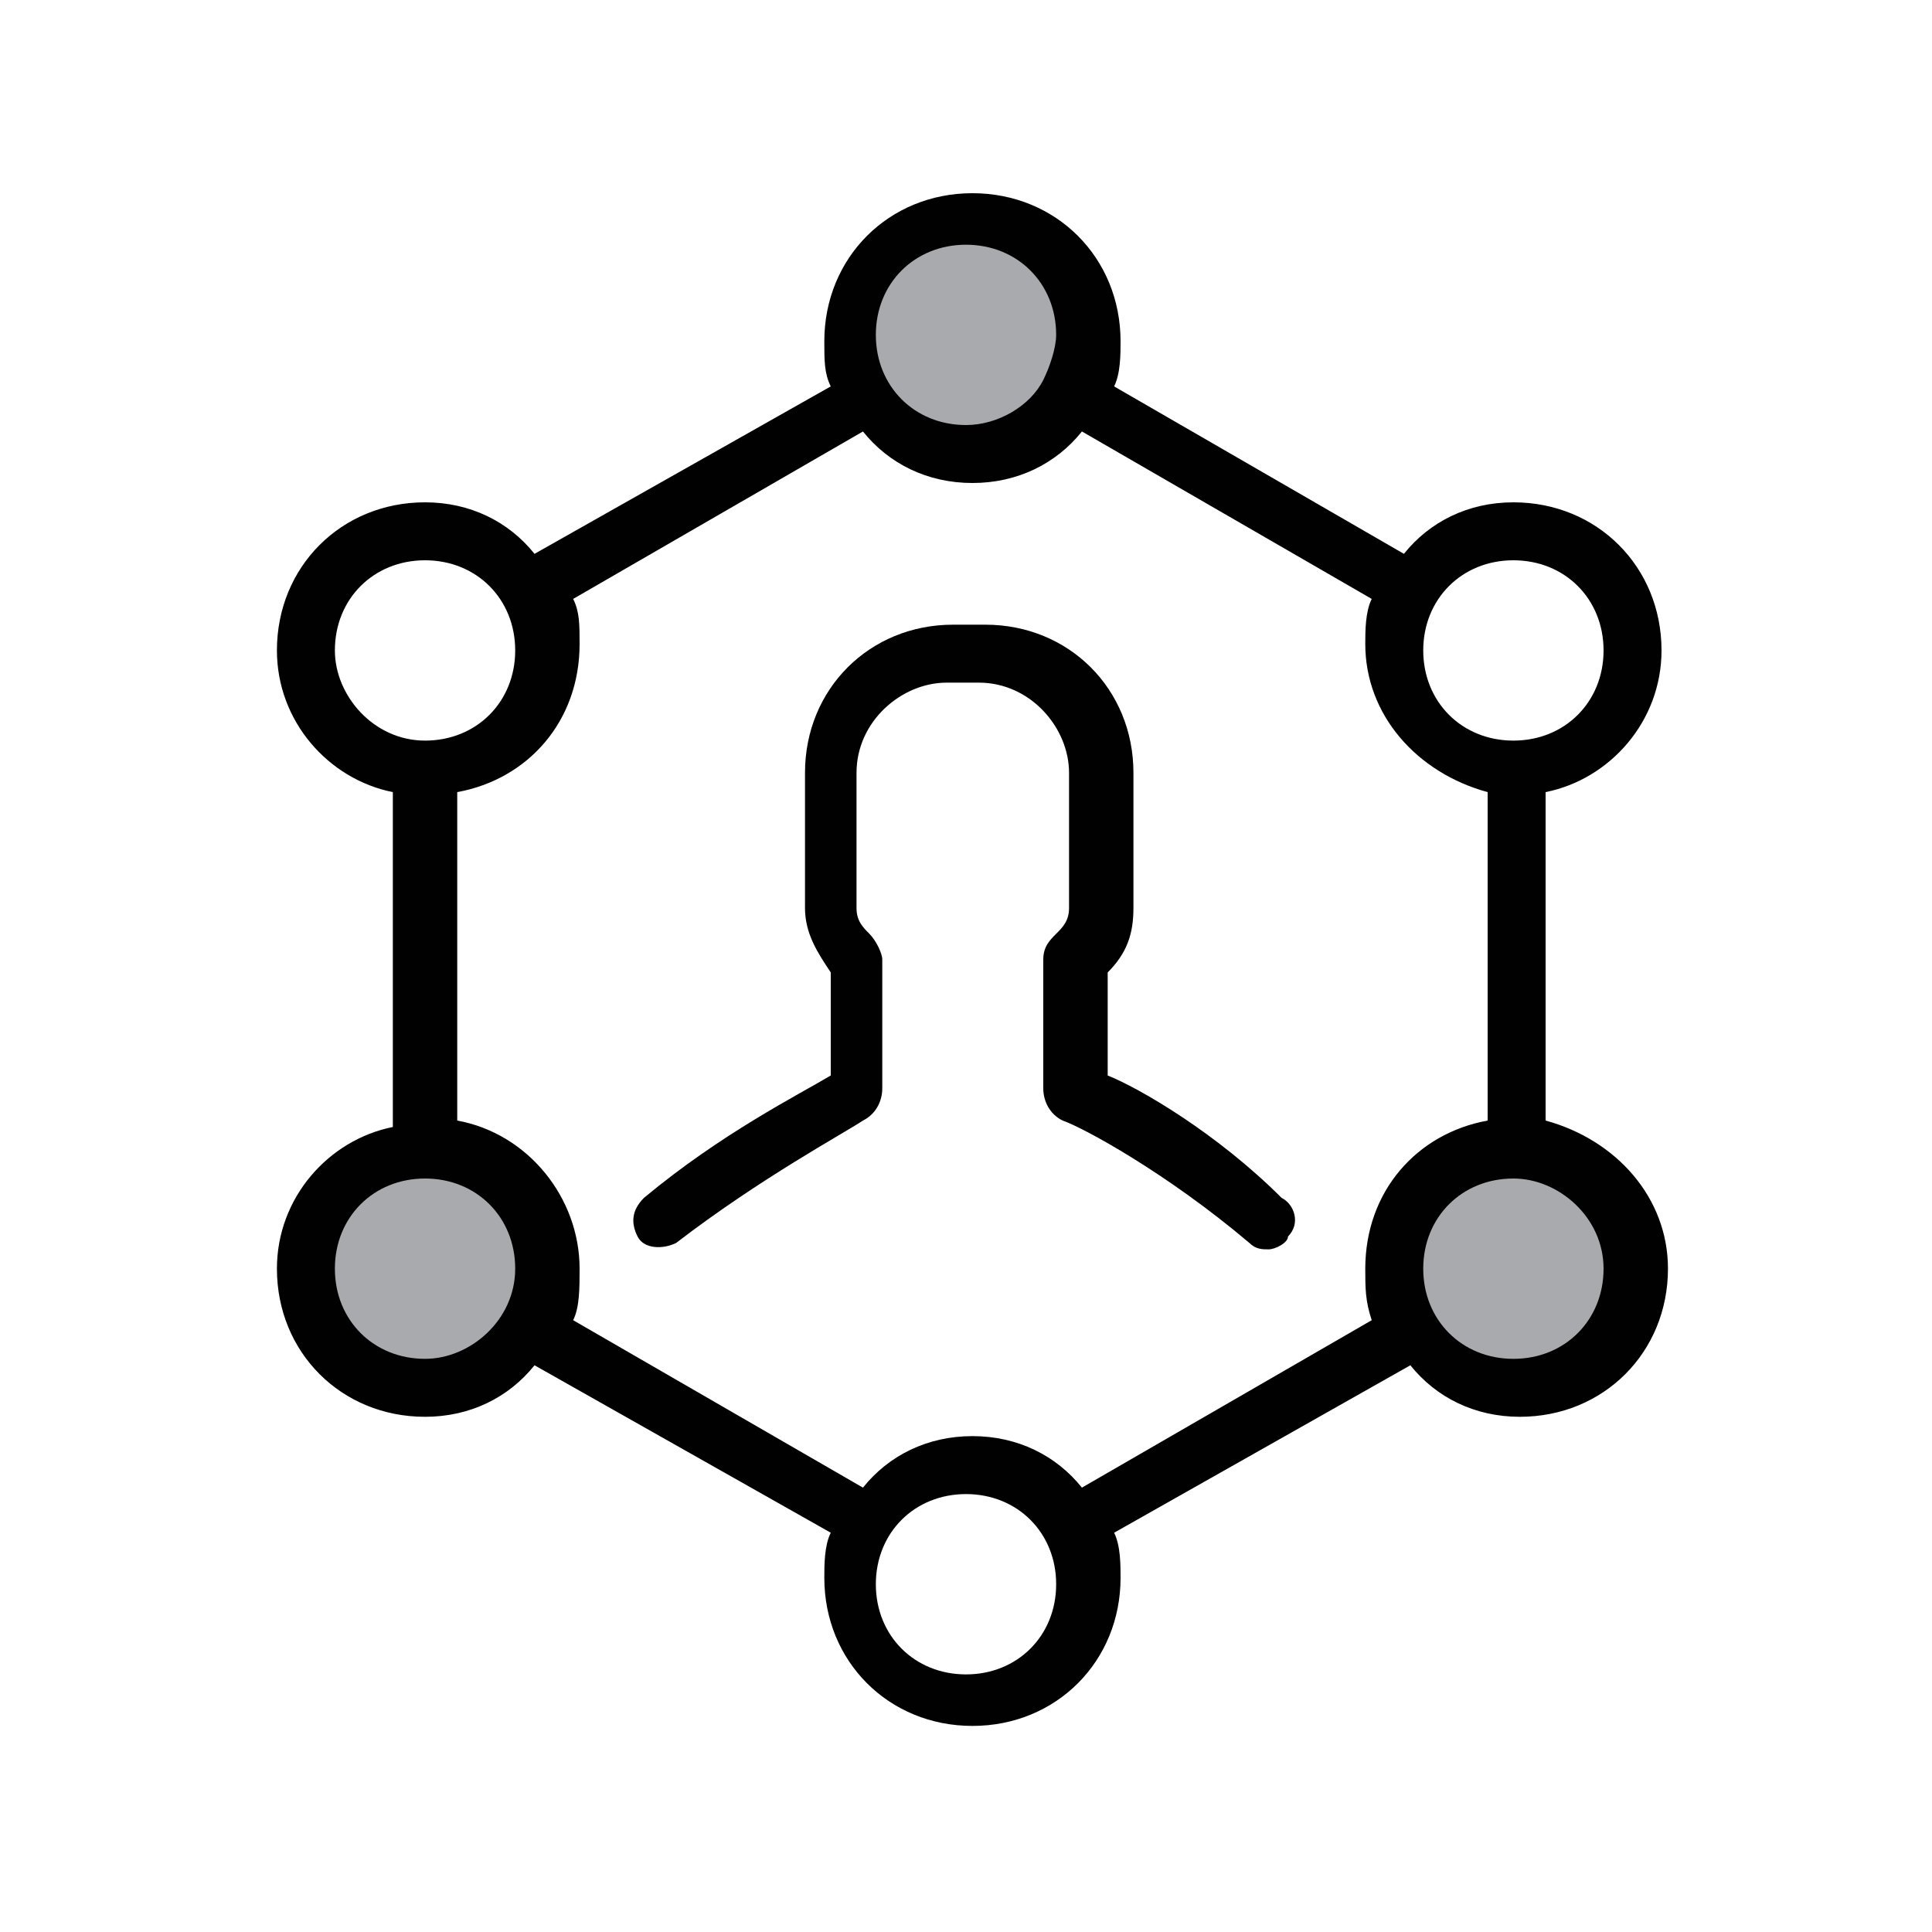 <?xml version="1.0" encoding="utf-8"?>
<!-- Generator: Adobe Illustrator 19.0.0, SVG Export Plug-In . SVG Version: 6.00 Build 0)  -->
<svg version="1.1" id="Layer_1" xmlns="http://www.w3.org/2000/svg" xmlns:xlink="http://www.w3.org/1999/xlink" x="0px" y="0px"
	 viewBox="0 0 30 30" style="enable-background:new 0 0 30 30;" xml:space="preserve">
<style type="text/css">
	.st0{clip-path:url(#XMLID_35_);}
	.st1{clip-path:url(#XMLID_36_);fill:#A8AAAD;}
	.st2{clip-path:url(#XMLID_37_);}
	.st3{clip-path:url(#XMLID_38_);fill:#A8AAAD;}
	.st4{clip-path:url(#XMLID_39_);}
	.st5{clip-path:url(#XMLID_40_);fill:#A8AAAD;}
	.st6{clip-path:url(#XMLID_41_);}
	.st7{clip-path:url(#XMLID_42_);fill:#010101;}
	.st8{clip-path:url(#XMLID_43_);}
	.st9{clip-path:url(#XMLID_44_);fill:#010101;}
</style>
<g id="XMLID_30_">
	<defs>
		<circle id="XMLID_31_" cx="15" cy="5.2" r="1.9"/>
	</defs>
	<clipPath id="XMLID_35_">
		<use xlink:href="#XMLID_31_"  style="overflow:visible;"/>
	</clipPath>
	<g id="XMLID_32_" class="st0">
		<defs>
			<rect id="XMLID_33_" x="-946.8" y="-728.1" width="1440" height="4148"/>
		</defs>
		<clipPath id="XMLID_36_">
			<use xlink:href="#XMLID_33_"  style="overflow:visible;"/>
		</clipPath>
		<rect id="XMLID_34_" x="8.2" y="-1.7" class="st1" width="13.7" height="13.7"/>
	</g>
</g>
<g id="XMLID_25_">
	<defs>
		<circle id="XMLID_26_" cx="23.5" cy="19.7" r="1.9"/>
	</defs>
	<clipPath id="XMLID_37_">
		<use xlink:href="#XMLID_26_"  style="overflow:visible;"/>
	</clipPath>
	<g id="XMLID_27_" class="st2">
		<defs>
			<rect id="XMLID_28_" x="-946.8" y="-728.1" width="1440" height="4148"/>
		</defs>
		<clipPath id="XMLID_38_">
			<use xlink:href="#XMLID_28_"  style="overflow:visible;"/>
		</clipPath>
		<rect id="XMLID_29_" x="16.6" y="12.9" class="st3" width="13.7" height="13.7"/>
	</g>
</g>
<g id="XMLID_20_">
	<defs>
		<circle id="XMLID_21_" cx="6.6" cy="19.7" r="1.9"/>
	</defs>
	<clipPath id="XMLID_39_">
		<use xlink:href="#XMLID_21_"  style="overflow:visible;"/>
	</clipPath>
	<g id="XMLID_22_" class="st4">
		<defs>
			<rect id="XMLID_23_" x="-946.8" y="-728.1" width="1440" height="4148"/>
		</defs>
		<clipPath id="XMLID_40_">
			<use xlink:href="#XMLID_23_"  style="overflow:visible;"/>
		</clipPath>
		<rect id="XMLID_24_" x="-0.3" y="12.9" class="st5" width="13.7" height="13.7"/>
	</g>
</g>
<g id="XMLID_7_">
	<defs>
		<path id="XMLID_8_" d="M24.9,19.7c0,0.8-0.6,1.4-1.4,1.4c-0.8,0-1.4-0.6-1.4-1.4c0-0.8,0.6-1.4,1.4-1.4
			C24.2,18.3,24.9,18.9,24.9,19.7z M16.8,23.1c-0.4-0.5-1-0.8-1.7-0.8s-1.3,0.3-1.7,0.8l-4.5-2.6c0.1-0.2,0.1-0.5,0.1-0.8
			c0-1.1-0.8-2.1-1.9-2.3l0-5.1c1.1-0.2,1.9-1.1,1.9-2.3c0-0.3,0-0.5-0.1-0.7l4.5-2.6c0.4,0.5,1,0.8,1.7,0.8s1.3-0.3,1.7-0.8
			l4.5,2.6c-0.1,0.2-0.1,0.5-0.1,0.7c0,1.1,0.8,2,1.9,2.3v5.1c-1.1,0.2-1.9,1.1-1.9,2.3c0,0.3,0,0.5,0.1,0.8L16.8,23.1z M15,26
			c-0.8,0-1.4-0.6-1.4-1.4c0-0.8,0.6-1.4,1.4-1.4c0.8,0,1.4,0.6,1.4,1.4C16.4,25.4,15.8,26,15,26z M6.6,21.1c-0.8,0-1.4-0.6-1.4-1.4
			c0-0.8,0.6-1.4,1.4-1.4S8,18.9,8,19.7C8,20.5,7.3,21.1,6.6,21.1z M5.2,10.1c0-0.8,0.6-1.4,1.4-1.4S8,9.3,8,10.1s-0.6,1.4-1.4,1.4
			S5.2,10.8,5.2,10.1z M15,3.8c0.8,0,1.4,0.6,1.4,1.4c0,0.2-0.1,0.5-0.2,0.7c0,0,0,0,0,0c0,0,0,0,0,0C16,6.3,15.5,6.6,15,6.6
			c-0.8,0-1.4-0.6-1.4-1.4C13.6,4.4,14.2,3.8,15,3.8z M23.5,8.7c0.8,0,1.4,0.6,1.4,1.4s-0.6,1.4-1.4,1.4c-0.8,0-1.4-0.6-1.4-1.4
			S22.7,8.7,23.5,8.7z M25.8,10.1c0-1.3-1-2.3-2.3-2.3c-0.7,0-1.3,0.3-1.7,0.8l-4.5-2.6c0.1-0.2,0.1-0.5,0.1-0.7
			c0-1.3-1-2.3-2.3-2.3s-2.3,1-2.3,2.3c0,0.3,0,0.5,0.1,0.7L8.3,8.6c-0.4-0.5-1-0.8-1.7-0.8c-1.3,0-2.3,1-2.3,2.3
			c0,1.1,0.8,2,1.8,2.2l0,5.2c-1,0.2-1.8,1.1-1.8,2.2c0,1.3,1,2.3,2.3,2.3c0.7,0,1.3-0.3,1.7-0.8l4.6,2.6c-0.1,0.2-0.1,0.5-0.1,0.7
			c0,1.3,1,2.3,2.3,2.3c1.3,0,2.3-1,2.3-2.3c0-0.2,0-0.5-0.1-0.7l4.6-2.6c0.4,0.5,1,0.8,1.7,0.8c1.3,0,2.3-1,2.3-2.3
			c0-1.1-0.8-2-1.9-2.3v-5.1C25,12.1,25.8,11.2,25.8,10.1z"/>
	</defs>
	<clipPath id="XMLID_41_">
		<use xlink:href="#XMLID_8_"  style="overflow:visible;"/>
	</clipPath>
	<g id="XMLID_17_" class="st6">
		<defs>
			<rect id="XMLID_18_" x="-946.8" y="-728.1" width="1440" height="4148"/>
		</defs>
		<clipPath id="XMLID_42_">
			<use xlink:href="#XMLID_18_"  style="overflow:visible;"/>
		</clipPath>
		<rect id="XMLID_19_" x="-0.7" y="-2.1" class="st7" width="31.5" height="34"/>
	</g>
</g>
<g id="XMLID_2_">
	<defs>
		<path id="XMLID_3_" d="M17.2,16.7v-1.6c0.3-0.3,0.4-0.6,0.4-1V12c0-1.3-1-2.3-2.3-2.3h-0.5c-1.3,0-2.3,1-2.3,2.3v2.1
			c0,0.4,0.2,0.7,0.4,1v1.6c-0.5,0.3-1.7,0.9-2.9,1.9c-0.2,0.2-0.2,0.4-0.1,0.6s0.4,0.2,0.6,0.1c1.3-1,2.6-1.7,2.9-1.9
			c0.2-0.1,0.3-0.3,0.3-0.5v-2c0-0.1-0.1-0.3-0.2-0.4c-0.1-0.1-0.2-0.2-0.2-0.4V12c0-0.8,0.7-1.4,1.4-1.4h0.5c0.8,0,1.4,0.7,1.4,1.4
			v2.1c0,0.2-0.1,0.3-0.2,0.4c-0.1,0.1-0.2,0.2-0.2,0.4v2c0,0.2,0.1,0.4,0.3,0.5c0.3,0.1,1.6,0.8,2.9,1.9c0.1,0.1,0.2,0.1,0.3,0.1
			c0.1,0,0.3-0.1,0.3-0.2c0.2-0.2,0.1-0.5-0.1-0.6C18.9,17.6,17.7,16.9,17.2,16.7z"/>
	</defs>
	<clipPath id="XMLID_43_">
		<use xlink:href="#XMLID_3_"  style="overflow:visible;"/>
	</clipPath>
	<g id="XMLID_4_" class="st8">
		<defs>
			<rect id="XMLID_5_" x="-946.8" y="-728.1" width="1440" height="4148"/>
		</defs>
		<clipPath id="XMLID_44_">
			<use xlink:href="#XMLID_5_"  style="overflow:visible;"/>
		</clipPath>
		<rect id="XMLID_6_" x="4.8" y="4.6" class="st9" width="20.4" height="19.7"/>
	</g>
</g>
</svg>
